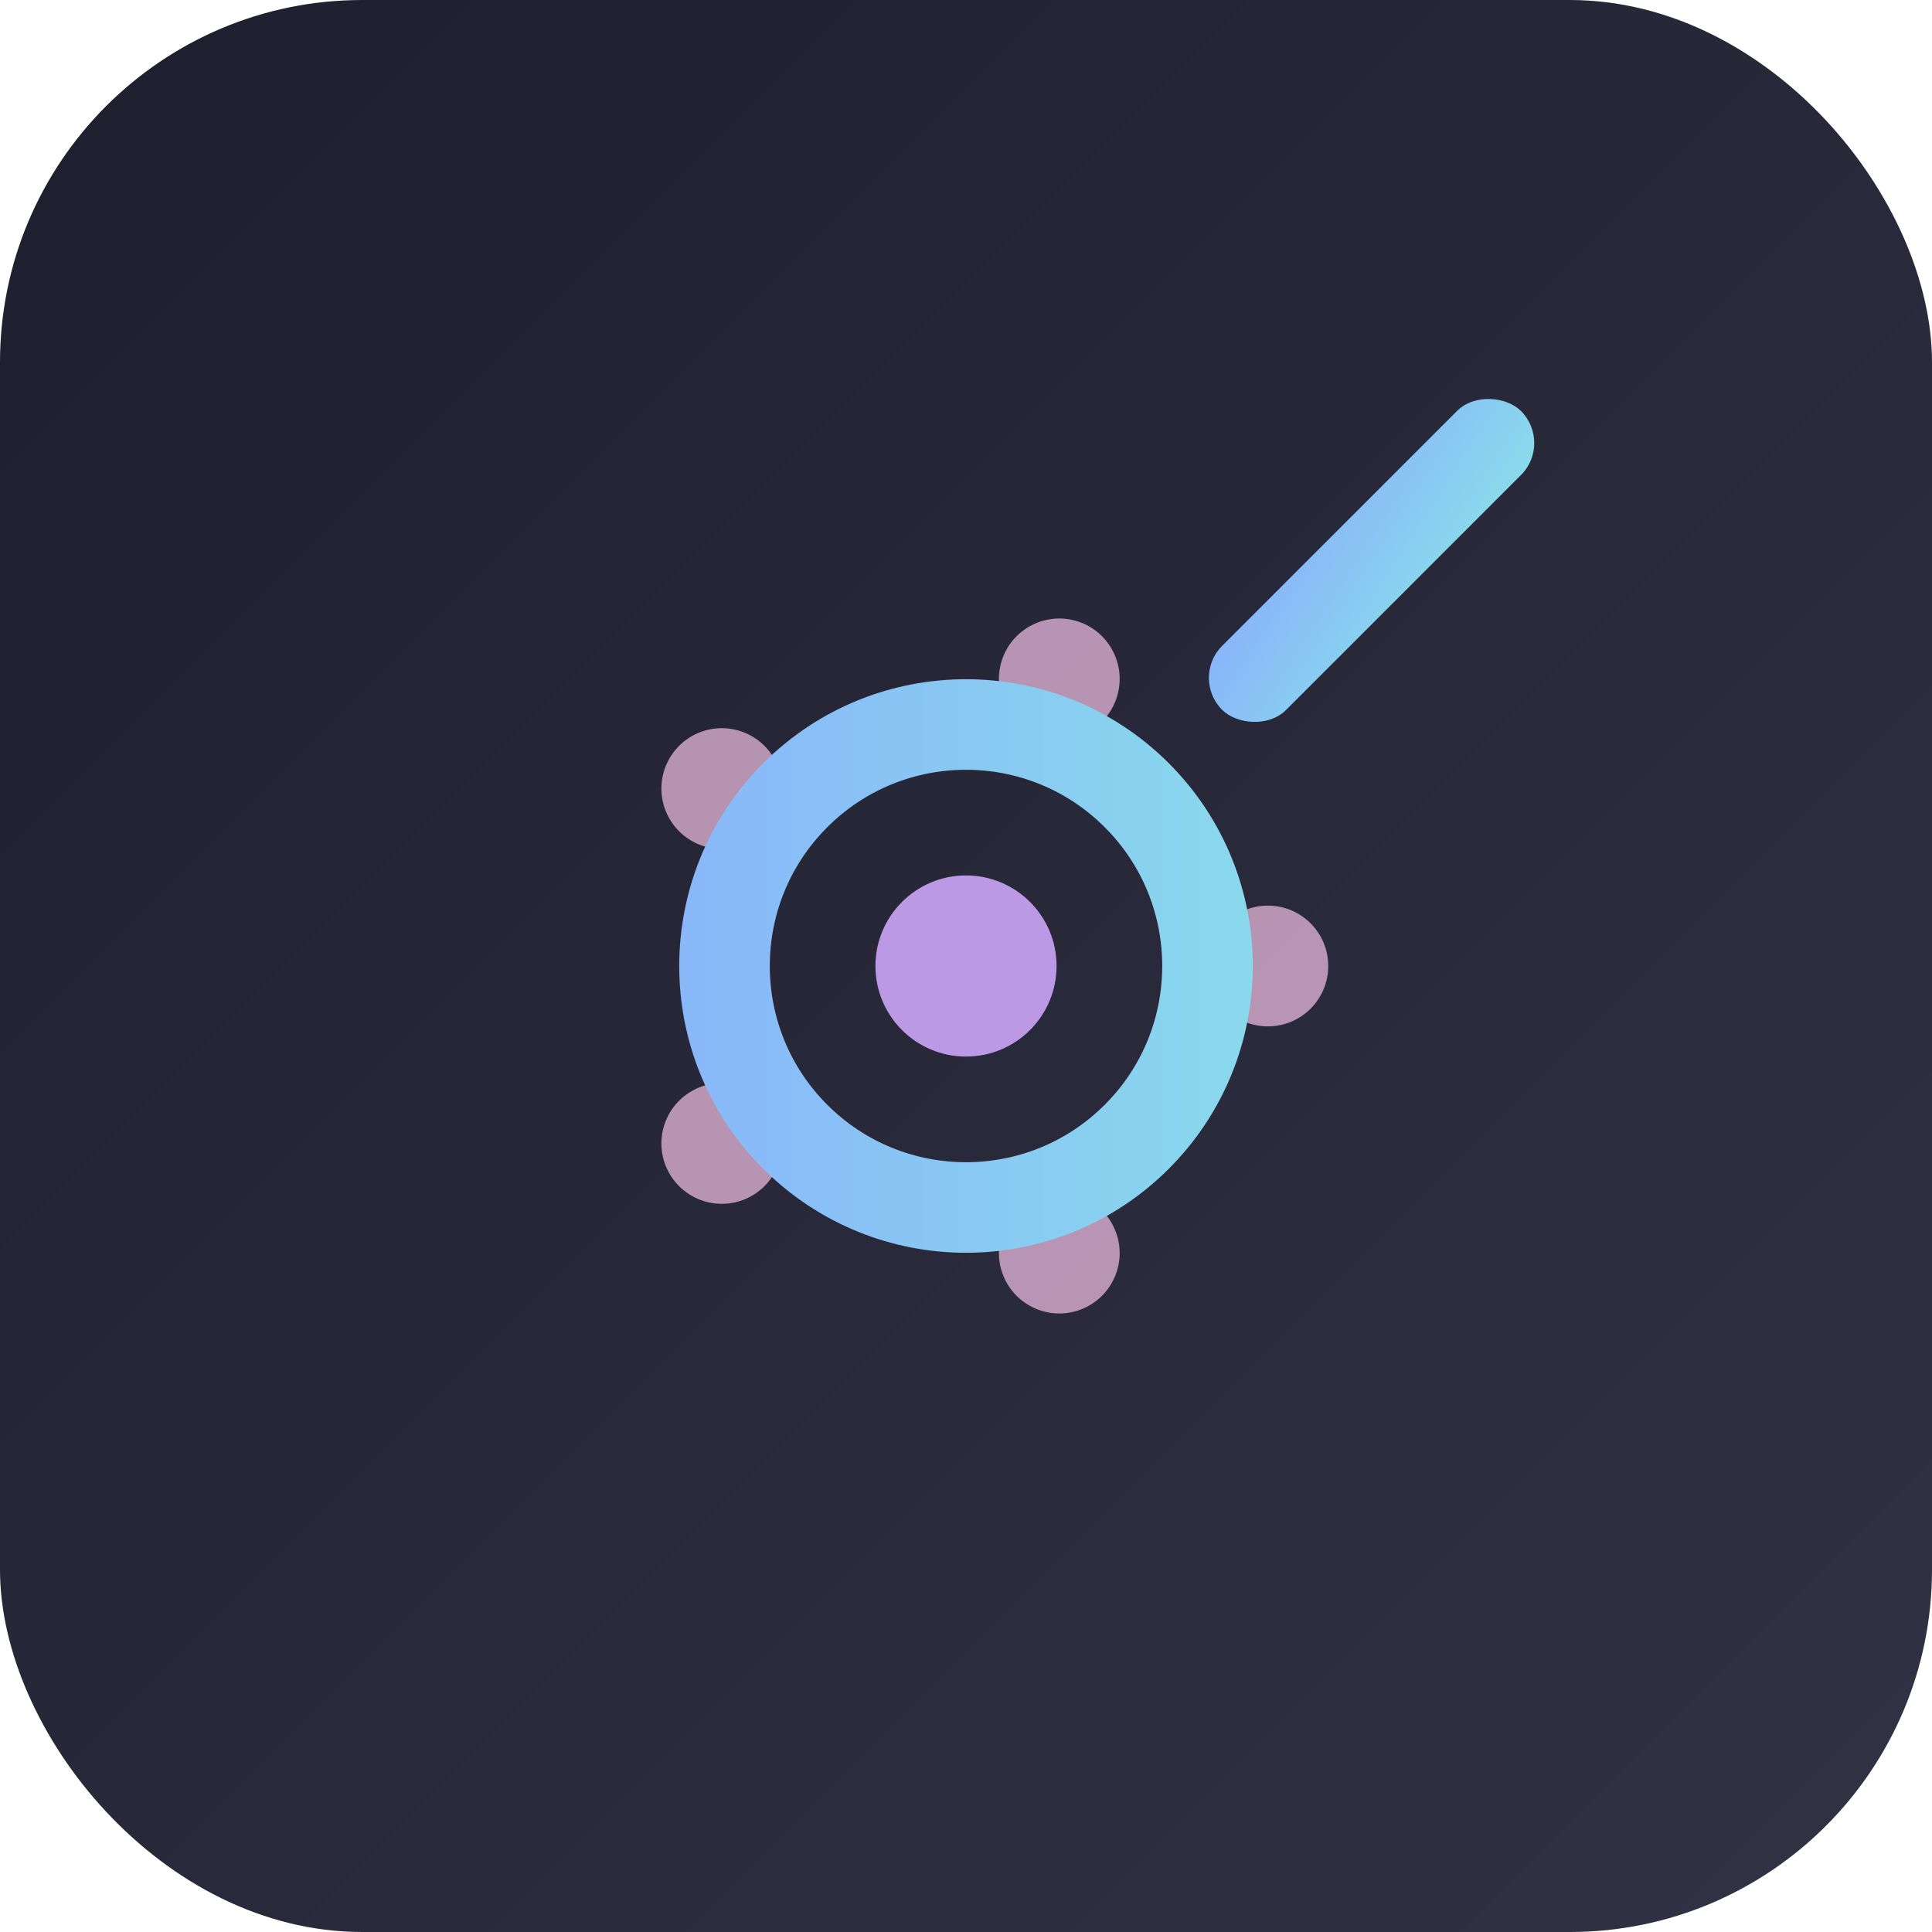 <?xml version="1.0" encoding="UTF-8"?>
<svg width="128" height="128" viewBox="0 0 128 128" xmlns="http://www.w3.org/2000/svg">
  <defs>
    <linearGradient id="bgGradient" x1="0%" y1="0%" x2="100%" y2="100%">
      <stop offset="0%" style="stop-color:#1e1e2e"/>
      <stop offset="100%" style="stop-color:#313244"/>
    </linearGradient>
    <linearGradient id="glassGradient" x1="0%" y1="0%" x2="100%" y2="100%">
      <stop offset="0%" style="stop-color:#89b4fa"/>
      <stop offset="100%" style="stop-color:#89dceb"/>
    </linearGradient>
    <filter id="glow">
      <feGaussianBlur stdDeviation="1.5" result="coloredBlur"/>
      <feMerge>
        <feMergeNode in="coloredBlur"/>
        <feMergeNode in="SourceGraphic"/>
      </feMerge>
    </filter>
  </defs>
  
  <!-- Background -->
  <rect x="0" y="0" width="128" height="128" rx="24" fill="url(#bgGradient)"/>
  
  <!-- Hidden dot pattern -->
  <g transform="translate(64, 64)" filter="url(#glow)">
    <!-- Central dot (larger) -->
    <circle cx="0" cy="0" r="6" fill="#cba6f7" opacity="0.9"/>
    
    <!-- Orbital dots -->
    <g transform="rotate(0)">
      <circle cx="20" cy="0" r="4" fill="#f5c2e7" opacity="0.7"/>
    </g>
    <g transform="rotate(72)">
      <circle cx="20" cy="0" r="4" fill="#f5c2e7" opacity="0.7"/>
    </g>
    <g transform="rotate(144)">
      <circle cx="20" cy="0" r="4" fill="#f5c2e7" opacity="0.7"/>
    </g>
    <g transform="rotate(216)">
      <circle cx="20" cy="0" r="4" fill="#f5c2e7" opacity="0.7"/>
    </g>
    <g transform="rotate(288)">
      <circle cx="20" cy="0" r="4" fill="#f5c2e7" opacity="0.7"/>
    </g>
  </g>
  
  <!-- Magnifying glass -->
  <g transform="translate(64, 64) rotate(-45) translate(24, 0)" filter="url(#glow)">
    <!-- Glass handle -->
    <rect x="0" y="-3" width="28" height="6" fill="url(#glassGradient)" rx="3"/>
    
    <!-- Glass circle -->
    <circle cx="-24" cy="0" r="16" 
            fill="none" 
            stroke="url(#glassGradient)" 
            stroke-width="6"/>
  </g>
</svg>
